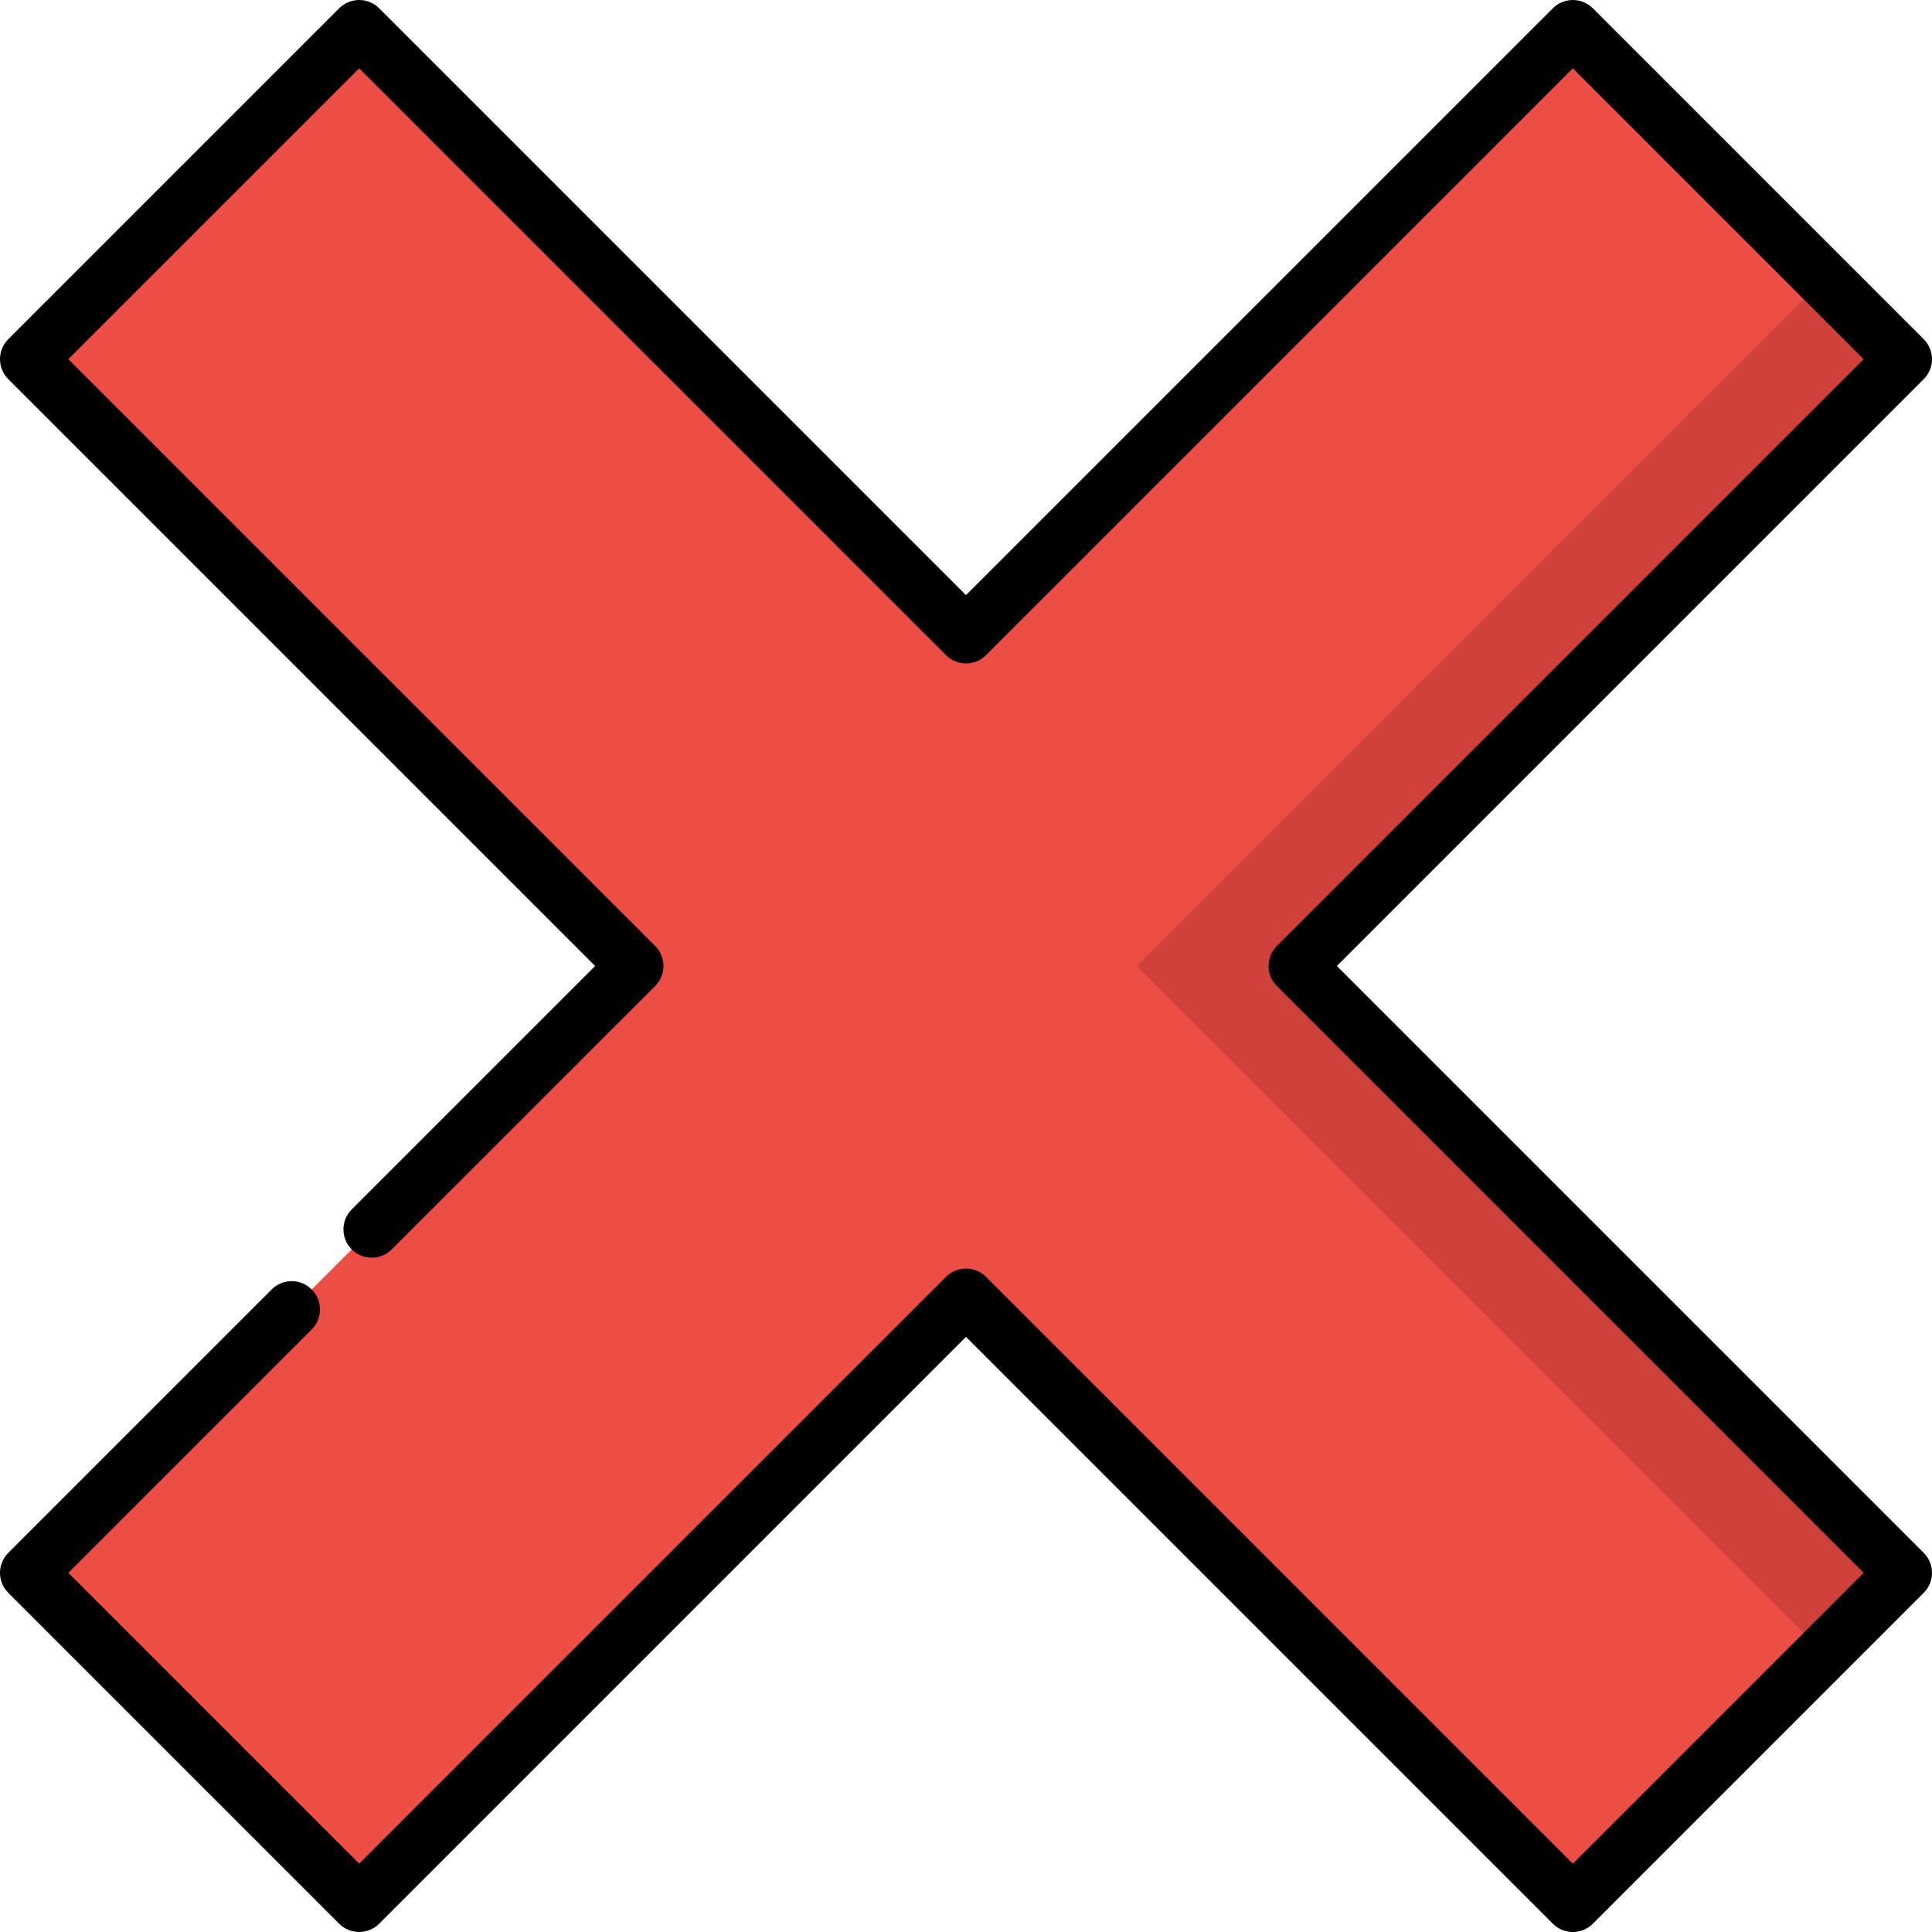 <?xml version="1.0"?>
<svg xmlns="http://www.w3.org/2000/svg" xmlns:xlink="http://www.w3.org/1999/xlink" version="1.1" id="Capa_1" x="0px" y="0px" viewBox="0 0 512.002 512.002" style="enable-background:new 0 0 512.002 512.002;" xml:space="preserve" width="512px" height="512px" class=""><g><polygon style="fill:#CF423B" points="504.5,95.181 343.68,256.001 504.5,416.821 483.29,438.041 211.25,256.001 483.29,73.971 " data-original="#E0230D" class="active-path" data-old_color="#CE423B"/><polygon style="fill:#EC4D44" points="483.29,73.971 301.25,256.001 483.29,438.041 416.82,504.501 256,343.681 95.18,504.501   7.5,416.821 168.32,256.001 7.5,95.181 95.18,7.501 256,168.321 416.82,7.501 " data-original="#FF5440" class="" data-old_color="#ec4d44"/><path d="M354.288,256.001l155.516-155.515c2.929-2.93,2.929-7.678,0-10.607L422.123,2.198c-1.407-1.407-3.314-2.197-5.303-2.197  s-3.896,0.79-5.304,2.196L256,157.713L100.486,2.198c-2.93-2.928-7.678-2.928-10.607,0L2.197,89.879C0.79,91.286,0,93.194,0,95.183  s0.79,3.896,2.196,5.304l155.517,155.514L93.212,320.5c-2.929,2.93-2.929,7.678,0,10.607c2.929,2.927,7.677,2.929,10.607,0  l69.804-69.803c1.406-1.407,2.196-3.314,2.196-5.304s-0.79-3.896-2.196-5.304L18.107,95.183l77.075-77.075l155.515,155.516  c2.93,2.928,7.678,2.928,10.607,0L416.82,18.108l77.074,77.075L338.378,250.698c-2.929,2.93-2.929,7.678,0,10.607L493.894,416.82  l-77.074,77.075L261.304,338.379c-2.93-2.928-7.678-2.928-10.607,0L95.182,493.895L18.107,416.82l64.5-64.499  c2.929-2.93,2.929-7.678,0-10.607c-2.931-2.929-7.679-2.928-10.607,0L2.197,411.516c-2.929,2.93-2.929,7.678,0,10.607l87.682,87.682  c1.465,1.464,3.385,2.196,5.304,2.196s3.839-0.732,5.304-2.196L256,354.289l155.516,155.516c1.407,1.406,3.314,2.196,5.304,2.196  s3.896-0.79,5.304-2.196l87.681-87.682c2.929-2.93,2.929-7.678,0-10.607L354.288,256.001z" data-original="#000000"/></g> </svg>
